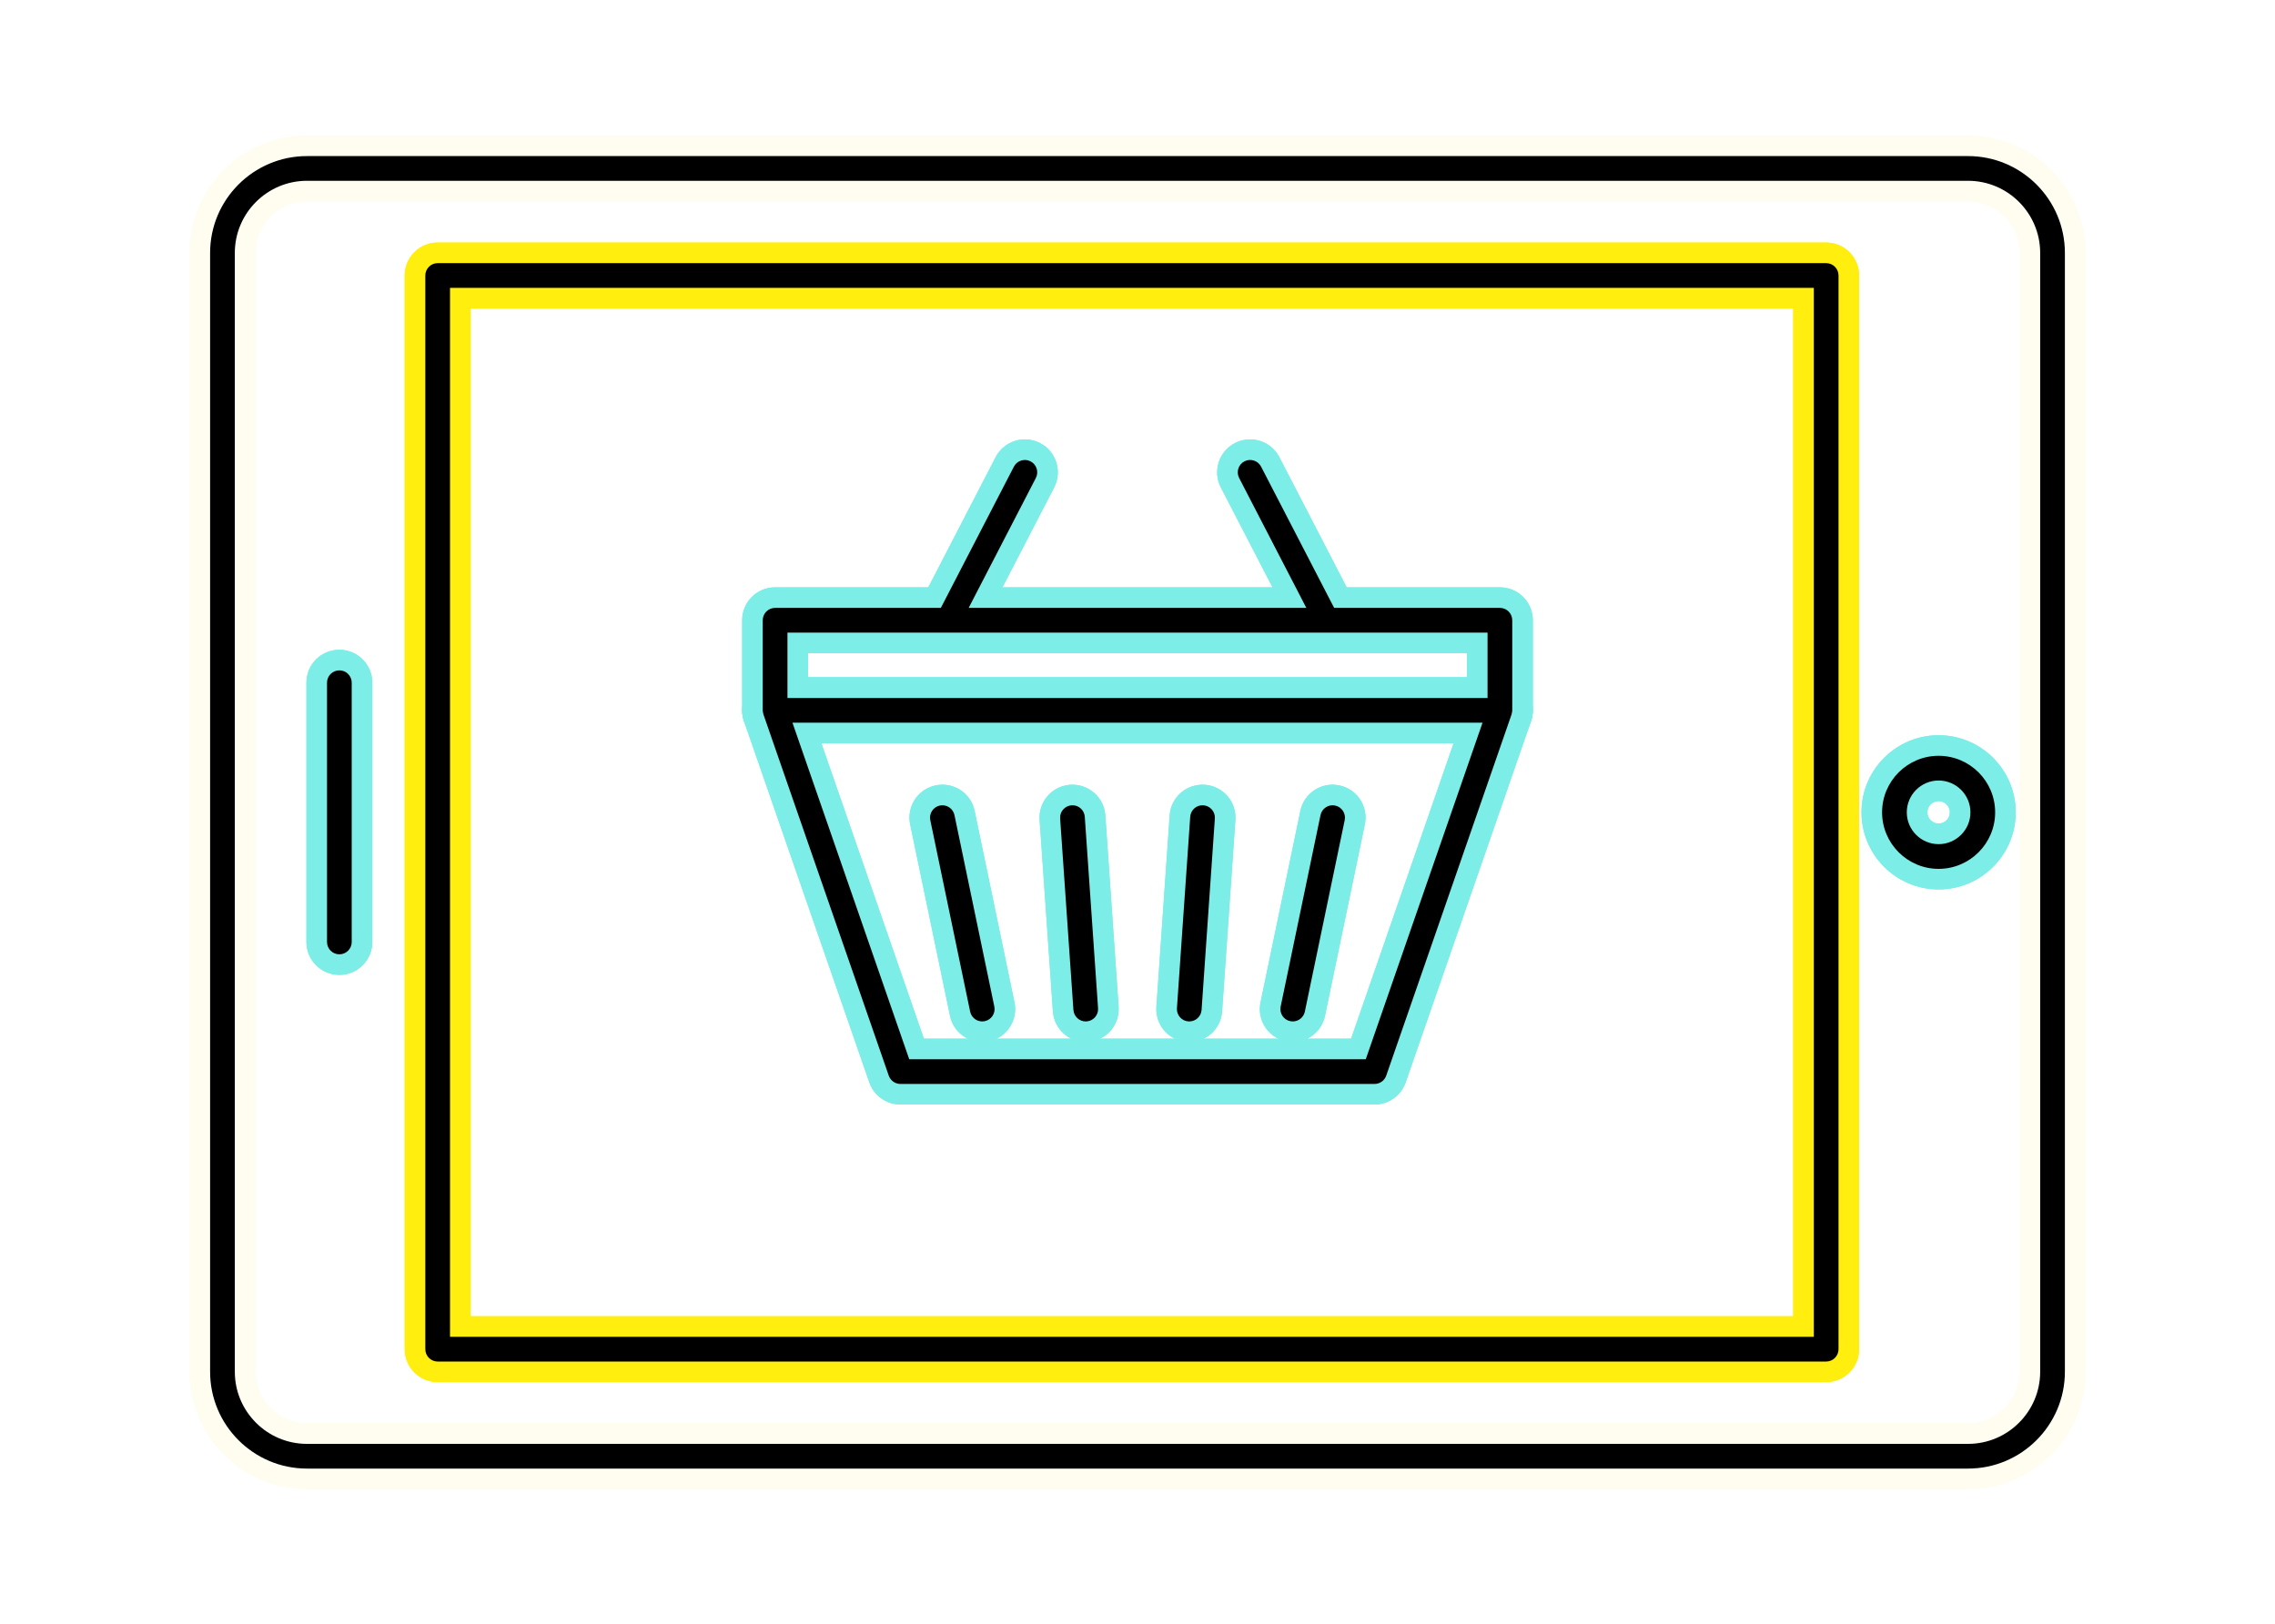 <?xml version="1.0" encoding="UTF-8"?><svg xmlns="http://www.w3.org/2000/svg" xmlns:xlink="http://www.w3.org/1999/xlink" contentScriptType="text/ecmascript" zoomAndPan="magnify" contentStyleType="text/css" id="Bounds" enable-background="new 0 0 500 368.489" version="1.1" xml:space="preserve" width="552" fill="#000000" preserveAspectRatio="xMidYMid meet" viewBox="-26.0 -12.9 552.0 394.2" height="394.2" x="0" y="0"><filter xlink:actuate="onLoad" xlink:type="simple" id="AI_GaussianBlur_4" xlink:show="other" xmlns:xlink="http://www.w3.org/1999/xlink"><feGaussianBlur stdDeviation="4"/></filter><g filter="url(#AI_GaussianBlur_4)"><g id="change1_1"><path fill="#fffdf0" d="M451.522,348.505H48.478c-15.711,0-28.494-12.783-28.494-28.494V48.479 c0-15.711,12.782-28.494,28.494-28.494h403.044c15.711,0,28.494,12.783,28.494,28.494 v271.532C480.015,335.722,467.233,348.505,451.522,348.505z M48.478,35.972 c-6.896,0-12.506,5.61-12.506,12.506v271.532c0,6.896,5.61,12.506,12.506,12.506 h403.044c6.896,0,12.506-5.61,12.506-12.506V48.479 c0-6.896-5.61-12.506-12.506-12.506H48.478z"/></g><g id="change2_1"><path fill="#ffee0e" d="M417.096,322.525H80.196c-4.415,0-7.994-3.579-7.994-7.994V53.958 c0-4.415,3.579-7.994,7.994-7.994H417.096c4.415,0,7.994,3.579,7.994,7.994v260.573 C425.09,318.946,421.511,322.525,417.096,322.525z M88.19,306.537h320.913V61.952 H88.19V306.537z"/></g><g id="change3_1"><path fill="#7cede7" d="M56.343,223.698c-4.415,0-7.994-3.579-7.994-7.994v-62.919 c0-4.415,3.579-7.994,7.994-7.994s7.994,3.579,7.994,7.994v62.919 C64.337,220.119,60.758,223.698,56.343,223.698z"/></g><g id="change3_2"><path fill="#7cede7" d="M444.38,202.958c-10.318,0-18.713-8.395-18.713-18.713 s8.395-18.713,18.713-18.713c10.318,0,18.713,8.394,18.713,18.713 S454.698,202.958,444.38,202.958z M444.38,181.52 c-1.503,0-2.725,1.222-2.725,2.725s1.223,2.725,2.725,2.725 s2.725-1.223,2.725-2.725S445.883,181.52,444.38,181.52z"/></g><g id="change3_3"><path fill="#7cede7" d="M307.52,255.158h-115.04c-3.405,0-6.436-2.157-7.553-5.374 l-30.412-87.674c-0.847-2.444-0.461-5.146,1.039-7.254s3.927-3.359,6.514-3.359 h175.864c2.587,0,5.014,1.251,6.514,3.359s1.886,4.81,1.039,7.254l-30.412,87.674 C313.956,253.001,310.925,255.158,307.52,255.158z M198.168,239.17h103.664 l24.867-71.686H173.302L198.168,239.17z"/></g><g id="change3_4"><path fill="#7cede7" d="M204.102,145.622c-1.236,0-2.491-0.287-3.665-0.895 c-3.922-2.028-5.457-6.851-3.428-10.773l18.567-35.899 c2.028-3.921,6.849-5.457,10.772-3.428c3.922,2.028,5.457,6.851,3.428,10.773 l-18.567,35.899C209.788,144.046,206.995,145.622,204.102,145.622z"/></g><g id="change3_5"><path fill="#7cede7" d="M295.898,145.622c-2.894,0-5.686-1.575-7.107-4.323l-18.567-35.899 c-2.029-3.922-0.494-8.745,3.428-10.773c3.922-2.028,8.744-0.493,10.772,3.428 l18.567,35.899c2.029,3.922,0.494,8.745-3.428,10.773 C298.389,145.334,297.134,145.622,295.898,145.622z"/></g><g id="change3_6"><path fill="#7cede7" d="M212.32,239.987c-3.708,0-7.033-2.594-7.818-6.367l-9.669-46.461 c-0.9-4.322,1.875-8.555,6.197-9.455c4.328-0.903,8.555,1.875,9.455,6.197 l9.669,46.461c0.9,4.322-1.875,8.555-6.197,9.455 C213.407,239.933,212.86,239.987,212.32,239.987z"/></g><g id="change3_7"><path fill="#7cede7" d="M237.435,239.986c-4.164,0-7.675-3.225-7.966-7.441l-3.223-46.461 c-0.305-4.404,3.017-8.222,7.421-8.528c4.415-0.291,8.223,3.018,8.528,7.422 l3.223,46.461c0.305,4.404-3.017,8.223-7.421,8.528 C237.807,239.979,237.62,239.986,237.435,239.986z"/></g><g id="change3_8"><path fill="#7cede7" d="M262.565,239.986c-0.185,0-0.373-0.006-0.561-0.02 c-4.404-0.305-7.726-4.124-7.421-8.528l3.223-46.461 c0.304-4.403,4.123-7.729,8.528-7.422c4.404,0.306,7.726,4.124,7.421,8.528 l-3.223,46.461C270.24,236.761,266.728,239.986,262.565,239.986z"/></g><g id="change3_9"><path fill="#7cede7" d="M287.68,239.987c-0.54,0-1.087-0.055-1.636-0.169 c-4.323-0.899-7.097-5.132-6.197-9.455l9.669-46.461 c0.899-4.322,5.128-7.101,9.455-6.197c4.323,0.899,7.097,5.132,6.197,9.455 l-9.669,46.461C294.713,237.394,291.387,239.987,287.68,239.987z"/></g><g id="change3_10"><path fill="#7cede7" d="M337.932,167.484H162.068c-4.415,0-7.994-3.579-7.994-7.994v-21.863 c0-4.415,3.579-7.994,7.994-7.994h175.864c4.415,0,7.994,3.579,7.994,7.994 v21.863C345.926,163.905,342.347,167.484,337.932,167.484z M170.062,151.496h159.876 v-5.875H170.062V151.496z"/></g><g id="change1_2"><path fill="#fffdf0" d="M451.522,348.505H48.478c-15.711,0-28.494-12.783-28.494-28.494V48.479 c0-15.711,12.782-28.494,28.494-28.494h403.044c15.711,0,28.494,12.783,28.494,28.494 v271.532C480.015,335.722,467.233,348.505,451.522,348.505z M48.478,35.972 c-6.896,0-12.506,5.61-12.506,12.506v271.532c0,6.896,5.61,12.506,12.506,12.506 h403.044c6.896,0,12.506-5.61,12.506-12.506V48.479 c0-6.896-5.61-12.506-12.506-12.506H48.478z"/></g><g id="change2_2"><path fill="#ffee0e" d="M417.096,322.525H80.196c-4.415,0-7.994-3.579-7.994-7.994V53.958 c0-4.415,3.579-7.994,7.994-7.994H417.096c4.415,0,7.994,3.579,7.994,7.994v260.573 C425.09,318.946,421.511,322.525,417.096,322.525z M88.19,306.537h320.913V61.952 H88.19V306.537z"/></g><g id="change3_11"><path fill="#7cede7" d="M56.343,223.698c-4.415,0-7.994-3.579-7.994-7.994v-62.919 c0-4.415,3.579-7.994,7.994-7.994s7.994,3.579,7.994,7.994v62.919 C64.337,220.119,60.758,223.698,56.343,223.698z"/></g><g id="change3_12"><path fill="#7cede7" d="M444.38,202.958c-10.318,0-18.713-8.395-18.713-18.713 s8.395-18.713,18.713-18.713c10.318,0,18.713,8.394,18.713,18.713 S454.698,202.958,444.38,202.958z M444.38,181.52 c-1.503,0-2.725,1.222-2.725,2.725s1.223,2.725,2.725,2.725 s2.725-1.223,2.725-2.725S445.883,181.52,444.38,181.52z"/></g><g id="change3_13"><path fill="#7cede7" d="M307.52,255.158h-115.04c-3.405,0-6.436-2.157-7.553-5.374 l-30.412-87.674c-0.847-2.444-0.461-5.146,1.039-7.254s3.927-3.359,6.514-3.359 h175.864c2.587,0,5.014,1.251,6.514,3.359s1.886,4.81,1.039,7.254l-30.412,87.674 C313.956,253.001,310.925,255.158,307.52,255.158z M198.168,239.17h103.664 l24.867-71.686H173.302L198.168,239.17z"/></g><g id="change3_14"><path fill="#7cede7" d="M204.102,145.622c-1.236,0-2.491-0.287-3.665-0.895 c-3.922-2.028-5.457-6.851-3.428-10.773l18.567-35.899 c2.028-3.921,6.849-5.457,10.772-3.428c3.922,2.028,5.457,6.851,3.428,10.773 l-18.567,35.899C209.788,144.046,206.995,145.622,204.102,145.622z"/></g><g id="change3_15"><path fill="#7cede7" d="M295.898,145.622c-2.894,0-5.686-1.575-7.107-4.323l-18.567-35.899 c-2.029-3.922-0.494-8.745,3.428-10.773c3.922-2.028,8.744-0.493,10.772,3.428 l18.567,35.899c2.029,3.922,0.494,8.745-3.428,10.773 C298.389,145.334,297.134,145.622,295.898,145.622z"/></g><g id="change3_16"><path fill="#7cede7" d="M212.32,239.987c-3.708,0-7.033-2.594-7.818-6.367l-9.669-46.461 c-0.9-4.322,1.875-8.555,6.197-9.455c4.328-0.903,8.555,1.875,9.455,6.197 l9.669,46.461c0.9,4.322-1.875,8.555-6.197,9.455 C213.407,239.933,212.86,239.987,212.32,239.987z"/></g><g id="change3_17"><path fill="#7cede7" d="M237.435,239.986c-4.164,0-7.675-3.225-7.966-7.441l-3.223-46.461 c-0.305-4.404,3.017-8.222,7.421-8.528c4.415-0.291,8.223,3.018,8.528,7.422 l3.223,46.461c0.305,4.404-3.017,8.223-7.421,8.528 C237.807,239.979,237.62,239.986,237.435,239.986z"/></g><g id="change3_18"><path fill="#7cede7" d="M262.565,239.986c-0.185,0-0.373-0.006-0.561-0.02 c-4.404-0.305-7.726-4.124-7.421-8.528l3.223-46.461 c0.304-4.403,4.123-7.729,8.528-7.422c4.404,0.306,7.726,4.124,7.421,8.528 l-3.223,46.461C270.24,236.761,266.728,239.986,262.565,239.986z"/></g><g id="change3_19"><path fill="#7cede7" d="M287.68,239.987c-0.54,0-1.087-0.055-1.636-0.169 c-4.323-0.899-7.097-5.132-6.197-9.455l9.669-46.461 c0.899-4.322,5.128-7.101,9.455-6.197c4.323,0.899,7.097,5.132,6.197,9.455 l-9.669,46.461C294.713,237.394,291.387,239.987,287.68,239.987z"/></g><g id="change3_20"><path fill="#7cede7" d="M337.932,167.484H162.068c-4.415,0-7.994-3.579-7.994-7.994v-21.863 c0-4.415,3.579-7.994,7.994-7.994h175.864c4.415,0,7.994,3.579,7.994,7.994 v21.863C345.926,163.905,342.347,167.484,337.932,167.484z M170.062,151.496h159.876 v-5.875H170.062V151.496z"/></g></g><g id="change4_1"><path fill="#000000" d="M451.522,24.981H48.478c-12.957,0-23.497,10.541-23.497,23.498v271.532 c0,12.957,10.541,23.498,23.497,23.498h403.044c12.957,0,23.497-10.541,23.497-23.498 V48.479C475.019,35.522,464.479,24.981,451.522,24.981z M469.024,320.011 c0,9.651-7.851,17.503-17.502,17.503H48.478c-9.651,0-17.502-7.852-17.502-17.503 V48.479c0-9.651,7.851-17.503,17.502-17.503h403.044 c9.651,0,17.502,7.852,17.502,17.503V320.011z M417.096,50.961H80.196 c-1.656,0-2.998,1.342-2.998,2.998v260.573c0,1.656,1.342,2.998,2.998,2.998 h336.901c1.656,0,2.998-1.342,2.998-2.998V53.958 C420.094,52.303,418.752,50.961,417.096,50.961z M414.099,311.534H83.193V56.956 h330.905V311.534z M59.341,152.785v62.919c0,1.656-1.342,2.998-2.998,2.998 c-1.656,0-2.998-1.342-2.998-2.998v-62.919c0-1.655,1.342-2.998,2.998-2.998 C57.999,149.787,59.341,151.13,59.341,152.785z M444.38,170.528 c-7.563,0-13.717,6.153-13.717,13.716s6.153,13.717,13.717,13.717 s13.717-6.153,13.717-13.717S451.943,170.528,444.38,170.528z M444.38,191.966 c-4.257,0-7.721-3.464-7.721-7.722s3.464-7.721,7.721-7.721 c4.258,0,7.722,3.464,7.722,7.721S448.637,191.966,444.38,191.966z M159.112,159.9 c0.021,0.15,0.053,0.295,0.095,0.438c0.013,0.044,0.014,0.091,0.029,0.135 l30.412,87.674c0.419,1.206,1.554,2.015,2.832,2.015h115.04 c1.277,0,2.413-0.809,2.832-2.015l30.412-87.674 c0.015-0.044,0.016-0.09,0.029-0.135c0.042-0.143,0.075-0.288,0.095-0.438 c0.011-0.083,0.02-0.165,0.025-0.248c0.003-0.055,0.016-0.107,0.016-0.162 v-21.863c0-1.655-1.342-2.998-2.998-2.998h-40.216l-17.728-34.278 c-0.761-1.471-2.569-2.047-4.04-1.286c-1.471,0.761-2.046,2.569-1.286,4.039 l16.304,31.524h-81.932l16.304-31.524c0.76-1.47,0.185-3.279-1.286-4.039 c-1.469-0.762-3.28-0.185-4.04,1.286l-17.728,34.278h-40.216 c-1.656,0-2.998,1.342-2.998,2.998v21.863c0,0.056,0.013,0.108,0.016,0.162 C159.091,159.735,159.1,159.817,159.112,159.9z M305.387,244.166H194.613 l-28.333-81.678h167.439L305.387,244.166z M165.066,140.625h39.037 c0.001,0,0.002,0,0.004,0c0.001,0,0.002-0,0.003-0h91.782 c0.001,0,0.002,0,0.003,0c0.001,0,0.002-0,0.004-0h39.037v15.868 H165.066V140.625z M199.723,186.142c-0.337-1.621,0.704-3.208,2.324-3.546 c1.621-0.339,3.208,0.704,3.546,2.324l9.669,46.461 c0.337,1.621-0.704,3.208-2.324,3.546c-0.206,0.043-0.412,0.063-0.614,0.063 c-1.39,0-2.637-0.972-2.932-2.387L199.723,186.142z M234.451,232.199l-3.223-46.461 c-0.114-1.651,1.132-3.083,2.783-3.198c1.679-0.114,3.083,1.132,3.198,2.783 l3.223,46.461c0.114,1.652-1.132,3.083-2.783,3.198 c-0.071,0.005-0.141,0.007-0.211,0.007 C235.878,234.99,234.562,233.781,234.451,232.199z M259.567,231.785l3.223-46.461 c0.115-1.651,1.517-2.896,3.198-2.783c1.651,0.115,2.897,1.546,2.783,3.198 l-3.223,46.461c-0.11,1.581-1.427,2.79-2.988,2.79 c-0.069,0-0.139-0.002-0.211-0.007C260.699,234.868,259.453,233.436,259.567,231.785z M284.737,231.381l9.669-46.461c0.337-1.62,1.921-2.663,3.546-2.324 c1.621,0.337,2.661,1.925,2.324,3.546l-9.669,46.461 c-0.295,1.415-1.542,2.387-2.932,2.387c-0.202,0-0.408-0.021-0.614-0.063 C285.44,234.59,284.4,233.002,284.737,231.381z"/></g></svg>